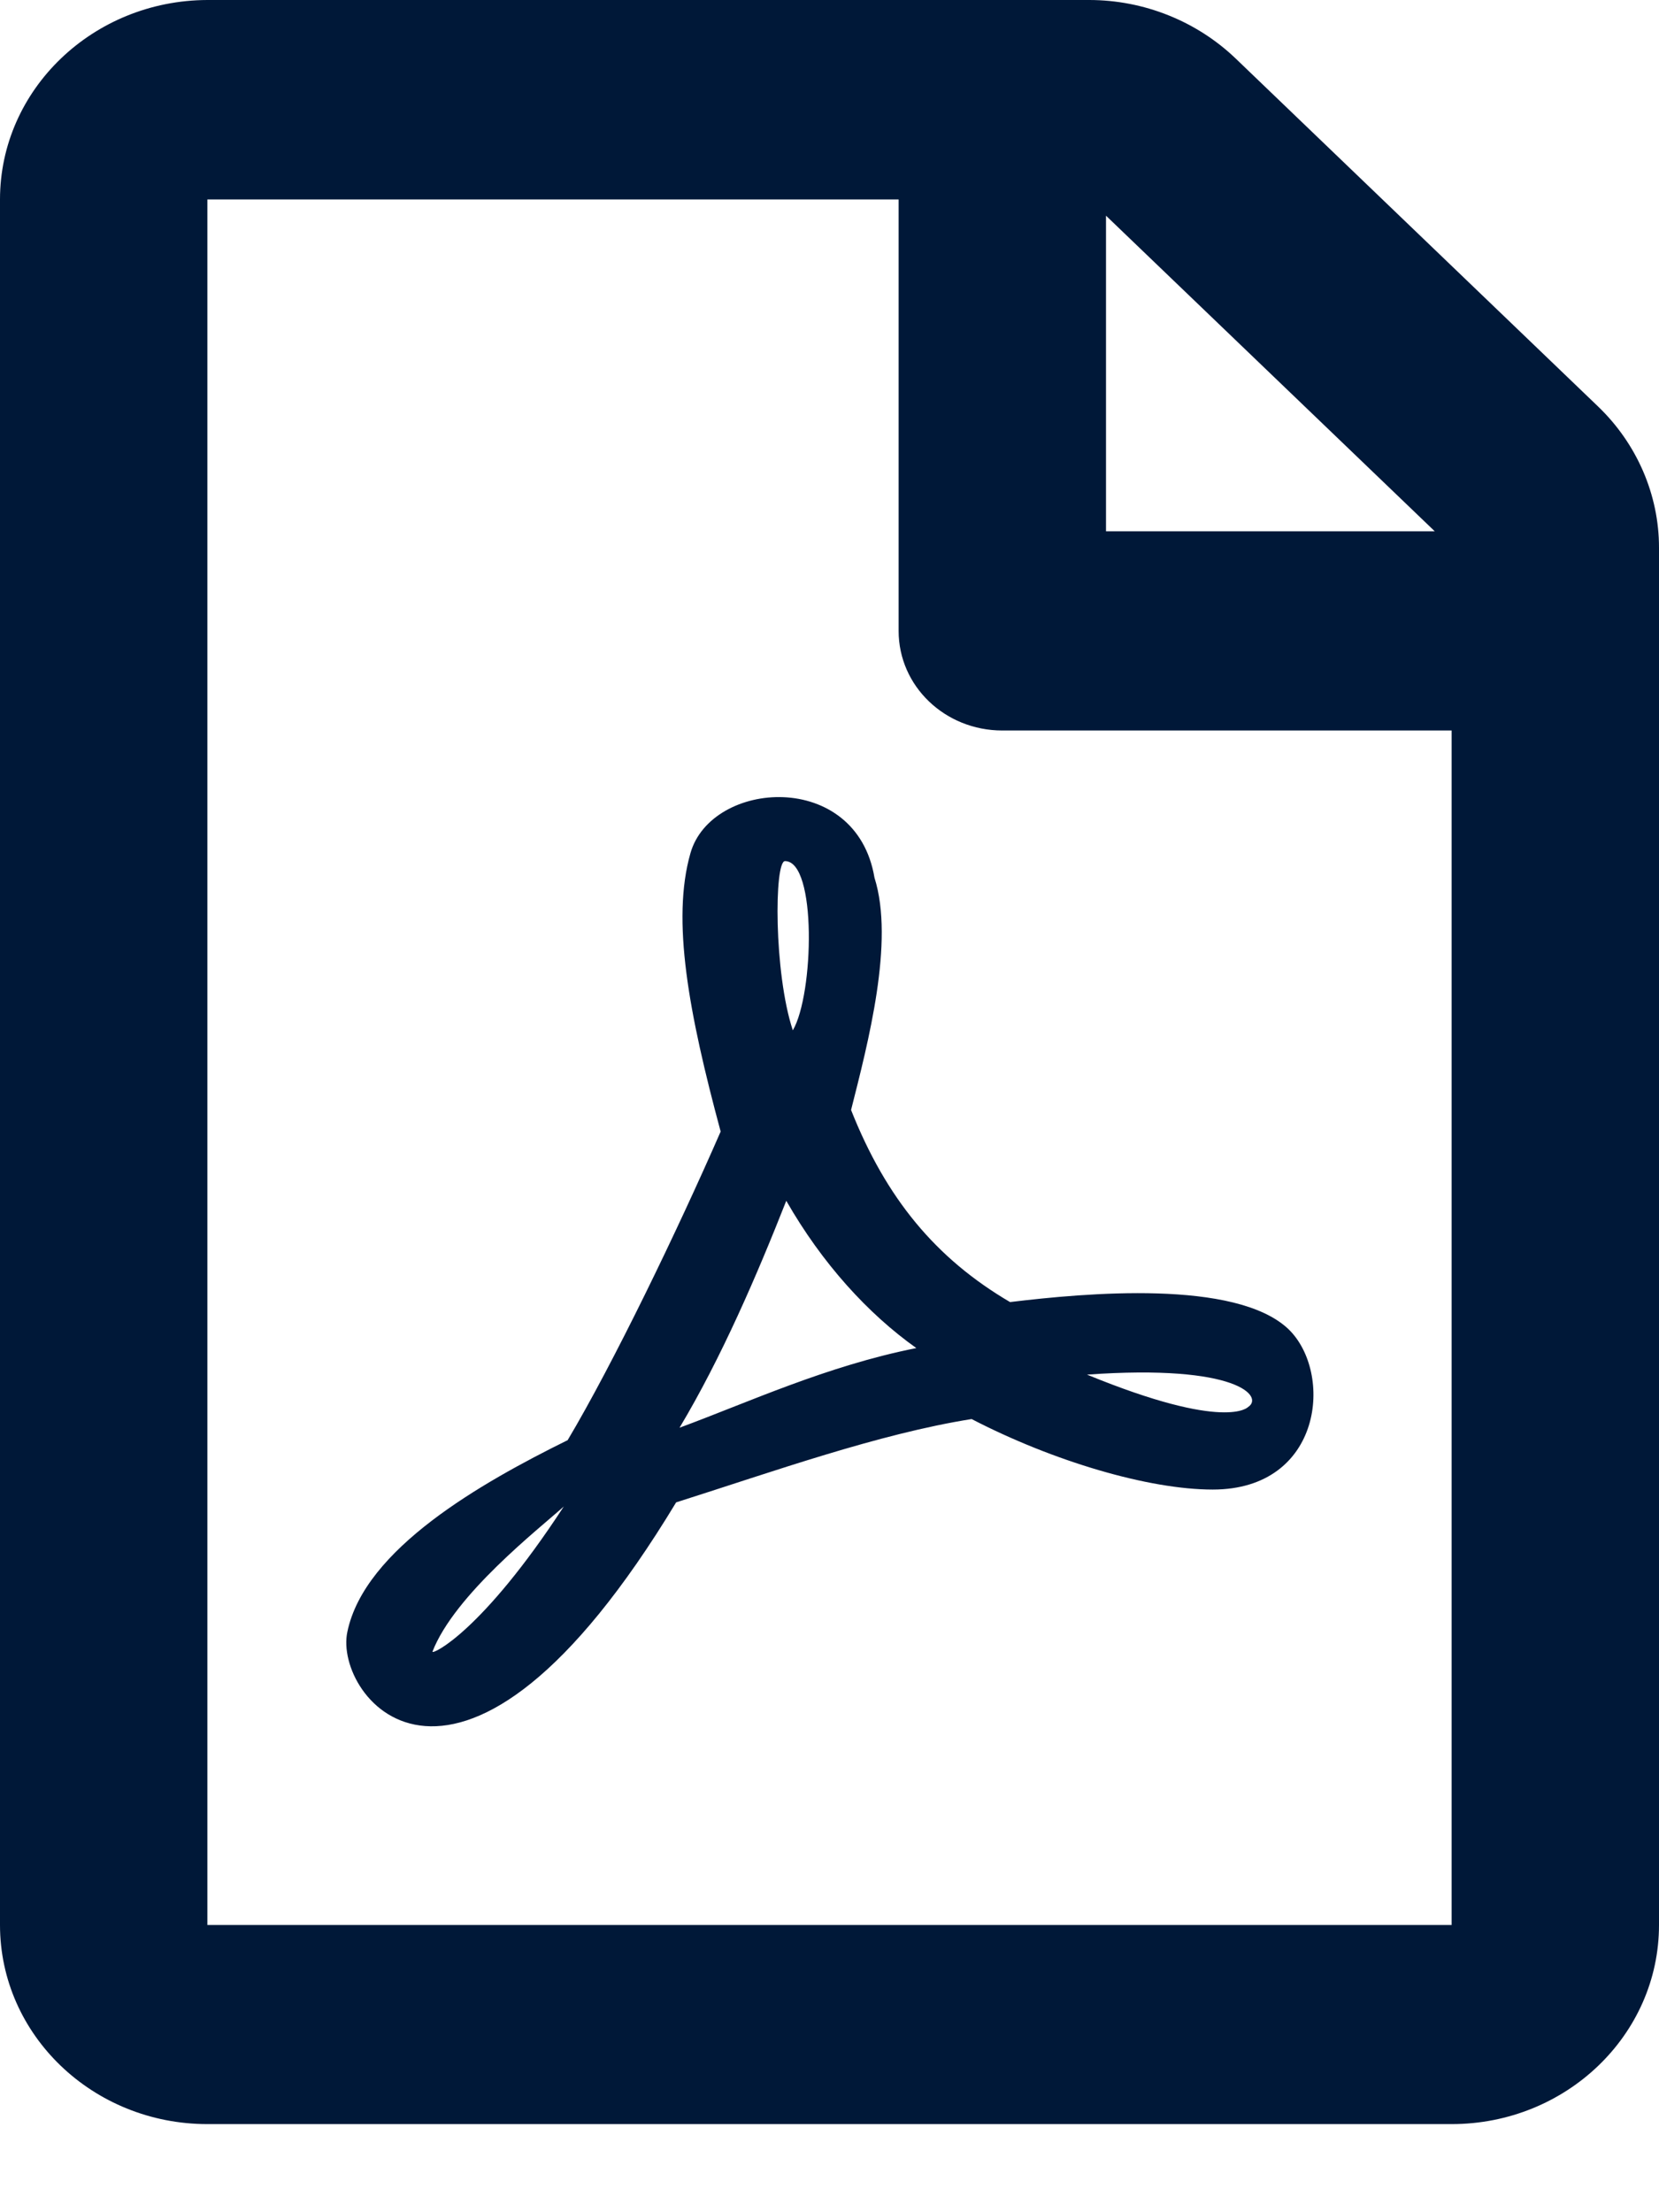 <svg xmlns="http://www.w3.org/2000/svg" width="18" height="24" viewBox="0 0 18 24" fill="none"><path d="M17.339 4.41L13.406 0.634C12.984 0.23 12.412 0 11.817 0H2.25C1.008 0.004 0 0.972 0 2.164V20.884C0 22.077 1.008 23.044 2.25 23.044H15.75C16.992 23.044 18 22.077 18 20.884V5.94C18 5.369 17.761 4.815 17.339 4.41ZM15.567 5.764H12V2.34L15.567 5.764ZM2.25 20.884V2.164H9.75V6.845C9.75 7.443 10.252 7.925 10.875 7.925H15.75V20.884H2.25ZM13.978 14.418C13.406 13.878 11.775 14.027 10.959 14.126C10.153 13.653 9.614 13.001 9.234 12.042C9.417 11.318 9.708 10.215 9.488 9.522C9.291 8.343 7.716 8.46 7.491 9.257C7.284 9.981 7.472 10.989 7.819 12.276C7.35 13.351 6.652 14.796 6.159 15.624C5.222 16.087 3.956 16.803 3.769 17.703C3.614 18.414 4.987 20.187 7.336 16.299C8.386 15.966 9.53 15.556 10.542 15.395C11.428 15.854 12.464 16.16 13.158 16.16C14.353 16.16 14.47 14.89 13.978 14.418ZM4.692 17.919C4.931 17.302 5.841 16.591 6.117 16.344C5.227 17.707 4.692 17.951 4.692 17.919ZM8.517 9.342C8.864 9.342 8.831 10.787 8.602 11.178C8.395 10.553 8.4 9.342 8.517 9.342ZM7.373 15.489C7.828 14.729 8.217 13.824 8.531 13.027C8.92 13.707 9.417 14.252 9.942 14.625C8.967 14.819 8.119 15.214 7.373 15.489ZM13.542 15.264C13.542 15.264 13.308 15.534 11.794 14.913C13.439 14.796 13.711 15.156 13.542 15.264Z" fill="#001838"></path></svg>